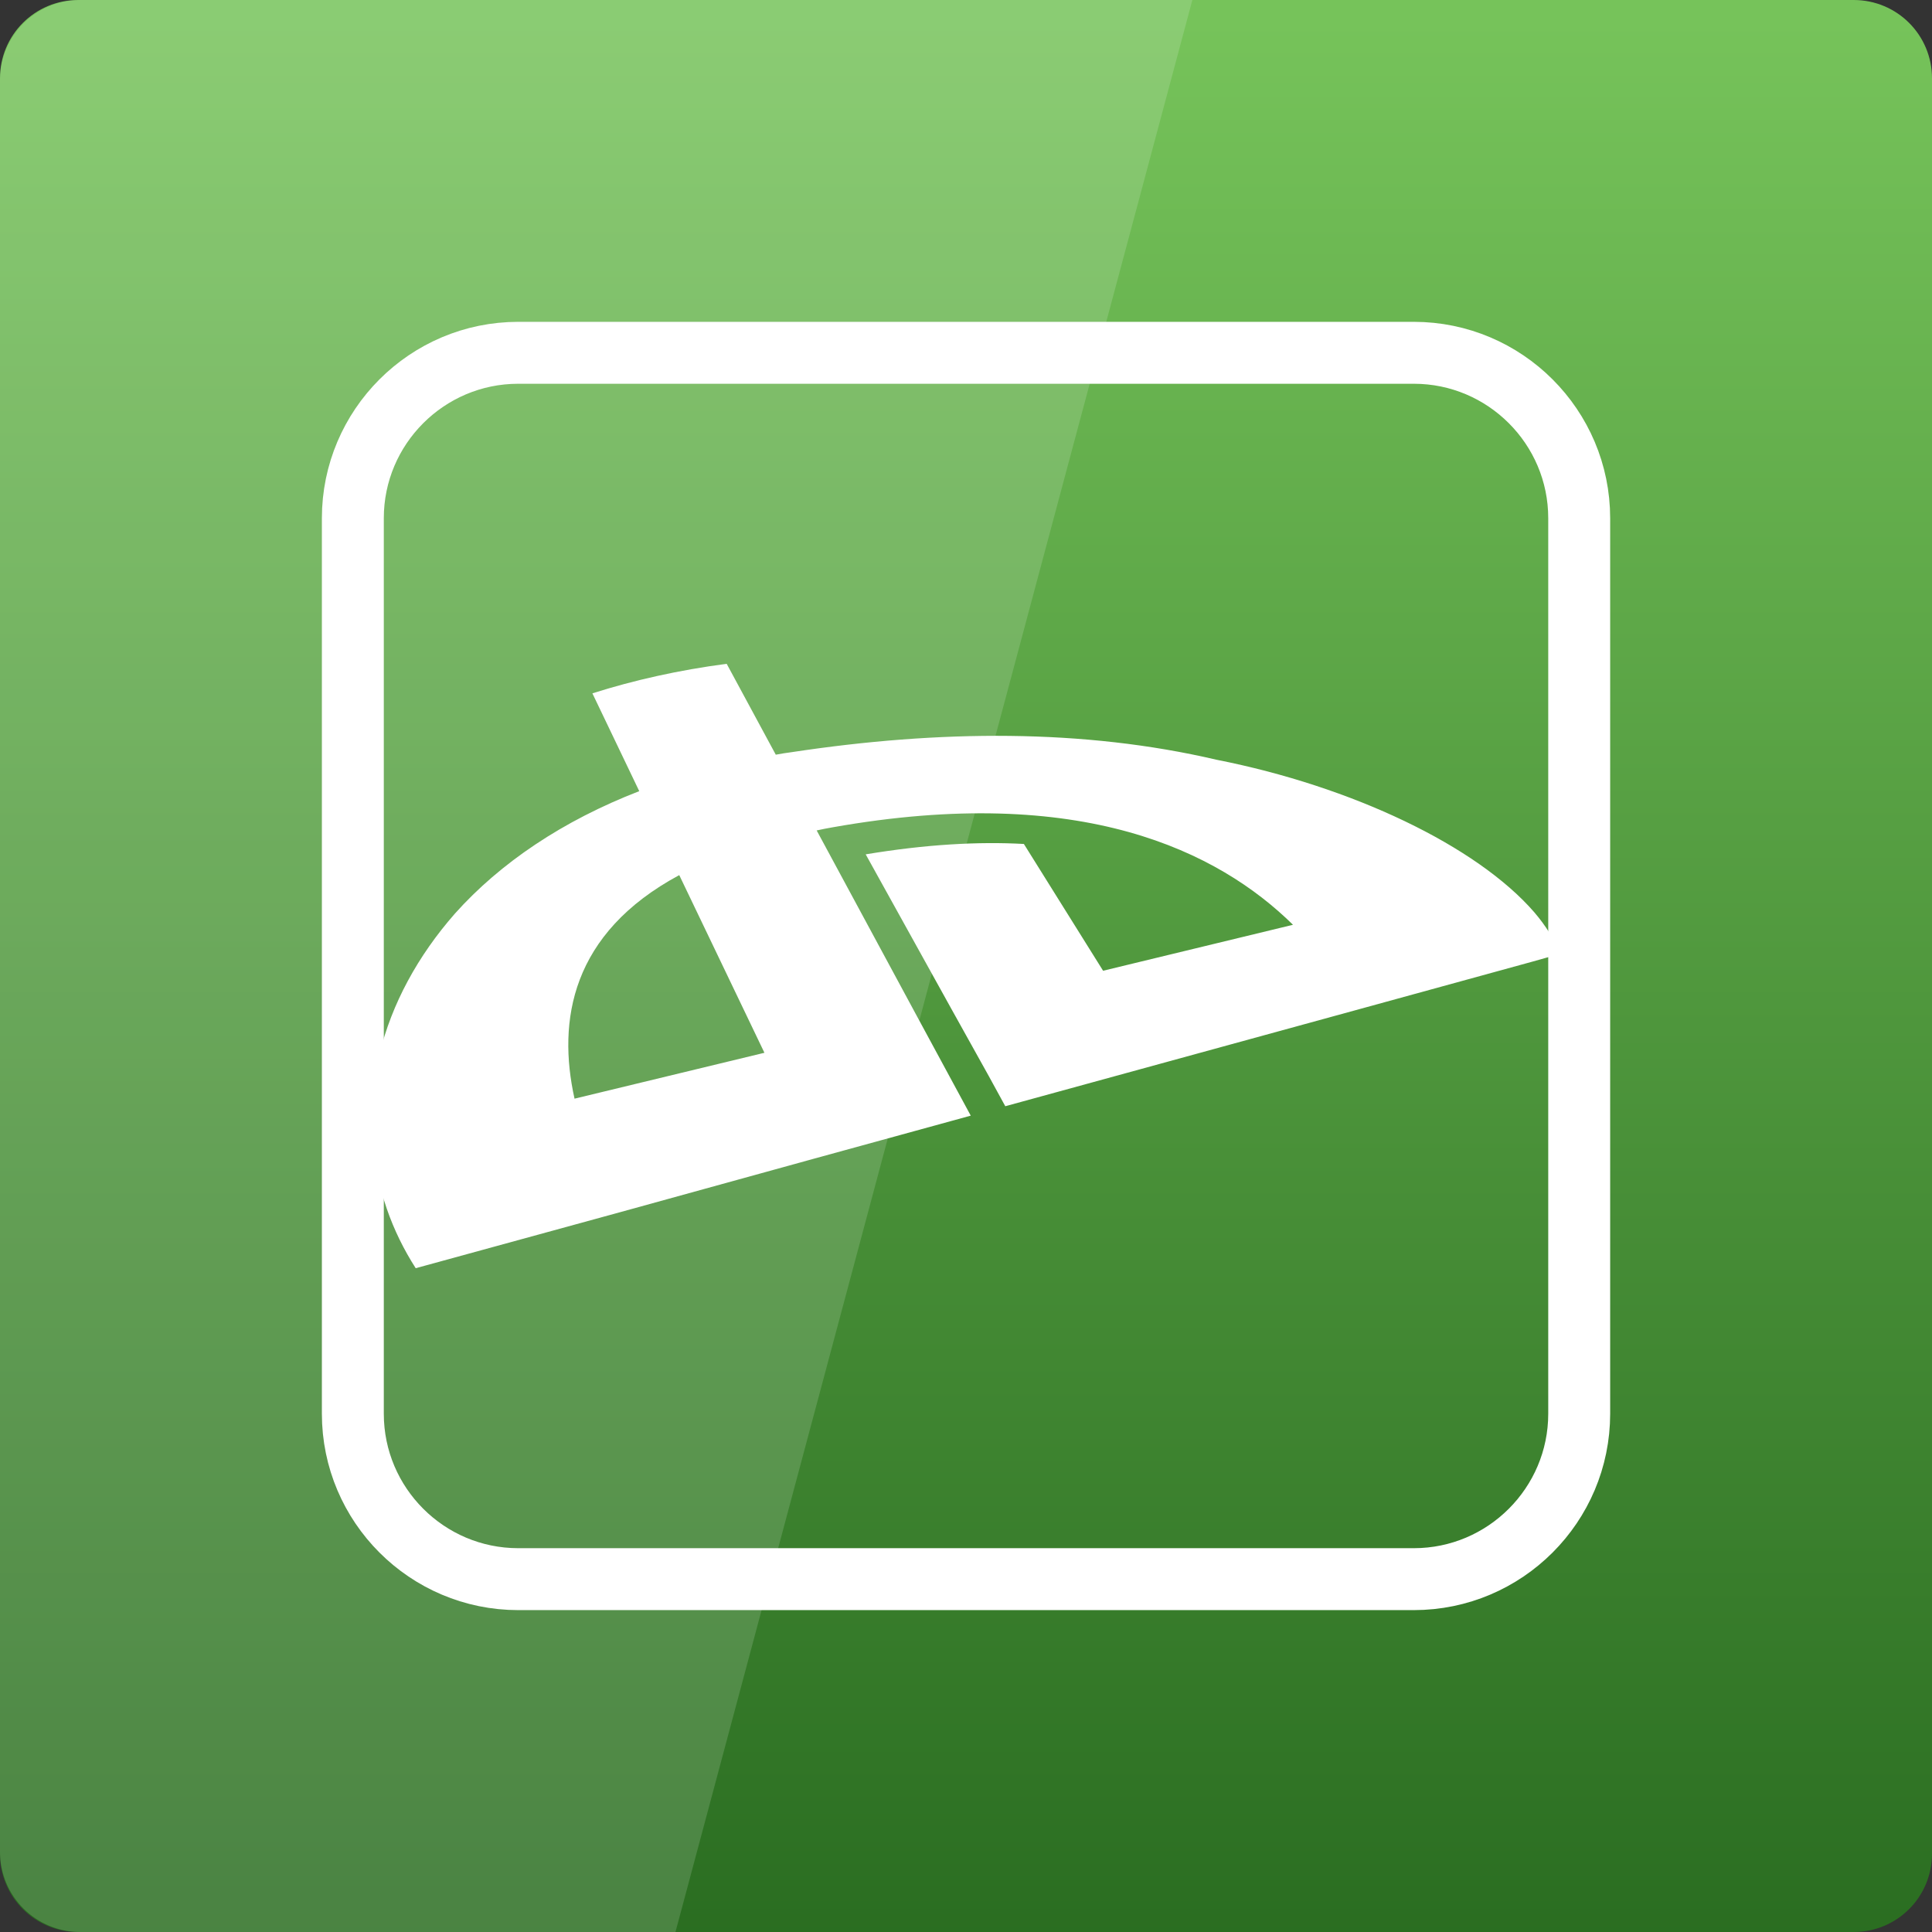 <svg width="24" xmlns="http://www.w3.org/2000/svg" height="24" viewBox="0 0 24 24" xmlns:xlink="http://www.w3.org/1999/xlink">
<rect x="0" y="0" width="24" height="24" fill="#333333" stroke="none"/>
<defs>
<linearGradient gradientTransform="matrix(.5 0 0 .5 0 -502.181)" id="linear0" y1="1053.158" y2="1004.847" gradientUnits="userSpaceOnUse" x2="0">
<stop offset="0" style="stop-color:#296c20"/>
<stop offset="1" style="stop-color:#76c35a"/>
</linearGradient>
</defs>
<path style="fill:url(#linear0)" d="M 0.973 0 L 23.027 0 C 23.566 0 24 0.434 24 0.973 L 24 23.027 C 24 23.566 23.566 24 23.027 24 L 0.973 24 C 0.434 24 0 23.566 0 23.027 L 0 0.973 C 0 0.434 0.434 0 0.973 0 Z "/>
<path style="fill:#fff;fill-rule:evenodd" d="M 8.438 10.871 L 9.496 13.078 L 7.137 13.648 C 6.922 12.68 7.094 11.594 8.438 10.871 Z M 15.113 9.438 C 13.457 9.051 11.668 9.066 9.832 9.344 C 9.766 9.352 9.703 9.363 9.637 9.375 L 9.027 8.246 C 8.434 8.324 7.875 8.449 7.359 8.613 L 7.941 9.828 C 6.992 10.195 6.215 10.719 5.652 11.348 C 4.727 12.402 4.359 13.727 4.805 15.016 C 4.895 15.277 5.016 15.523 5.164 15.754 L 5.551 15.648 L 7.715 15.055 L 10.121 14.391 L 12.059 13.859 L 11.387 12.617 L 10.145 10.316 C 10.211 10.301 10.277 10.289 10.344 10.277 C 13.441 9.727 15.137 10.578 16.062 11.488 L 13.703 12.059 L 12.719 10.484 C 12.156 10.453 11.508 10.488 10.754 10.613 L 11.809 12.516 L 12.285 13.371 L 12.488 13.742 L 16.832 12.551 L 19.039 11.945 L 19.383 11.848 C 19.309 11.672 19.203 11.5 19.059 11.332 C 18.344 10.508 16.797 9.77 15.113 9.438 "/>
<path style="fill:none;stroke:#fff;stroke-linejoin:round;stroke-linecap:round;stroke-width:4.808" d="M -151.133 121.941 L -81.601 121.941 C -74.521 121.941 -68.76 127.702 -68.76 134.782 L -68.76 204.314 C -68.76 211.394 -74.521 217.155 -81.601 217.155 L -151.133 217.155 C -158.213 217.155 -163.974 211.394 -163.974 204.314 L -163.974 134.782 C -163.974 127.702 -158.213 121.941 -151.133 121.941 Z " transform="matrix(.16 0 0 .16 30.619 -15.128)"/>
<path style="fill:#fff;fill-opacity:.149" d="M 1 0 C 0.445 0 0 0.445 0 1 L 0 23 C 0 23.555 0.445 24 1 24 L 8.391 24 L 14.812 0 Z "/>
</svg>
